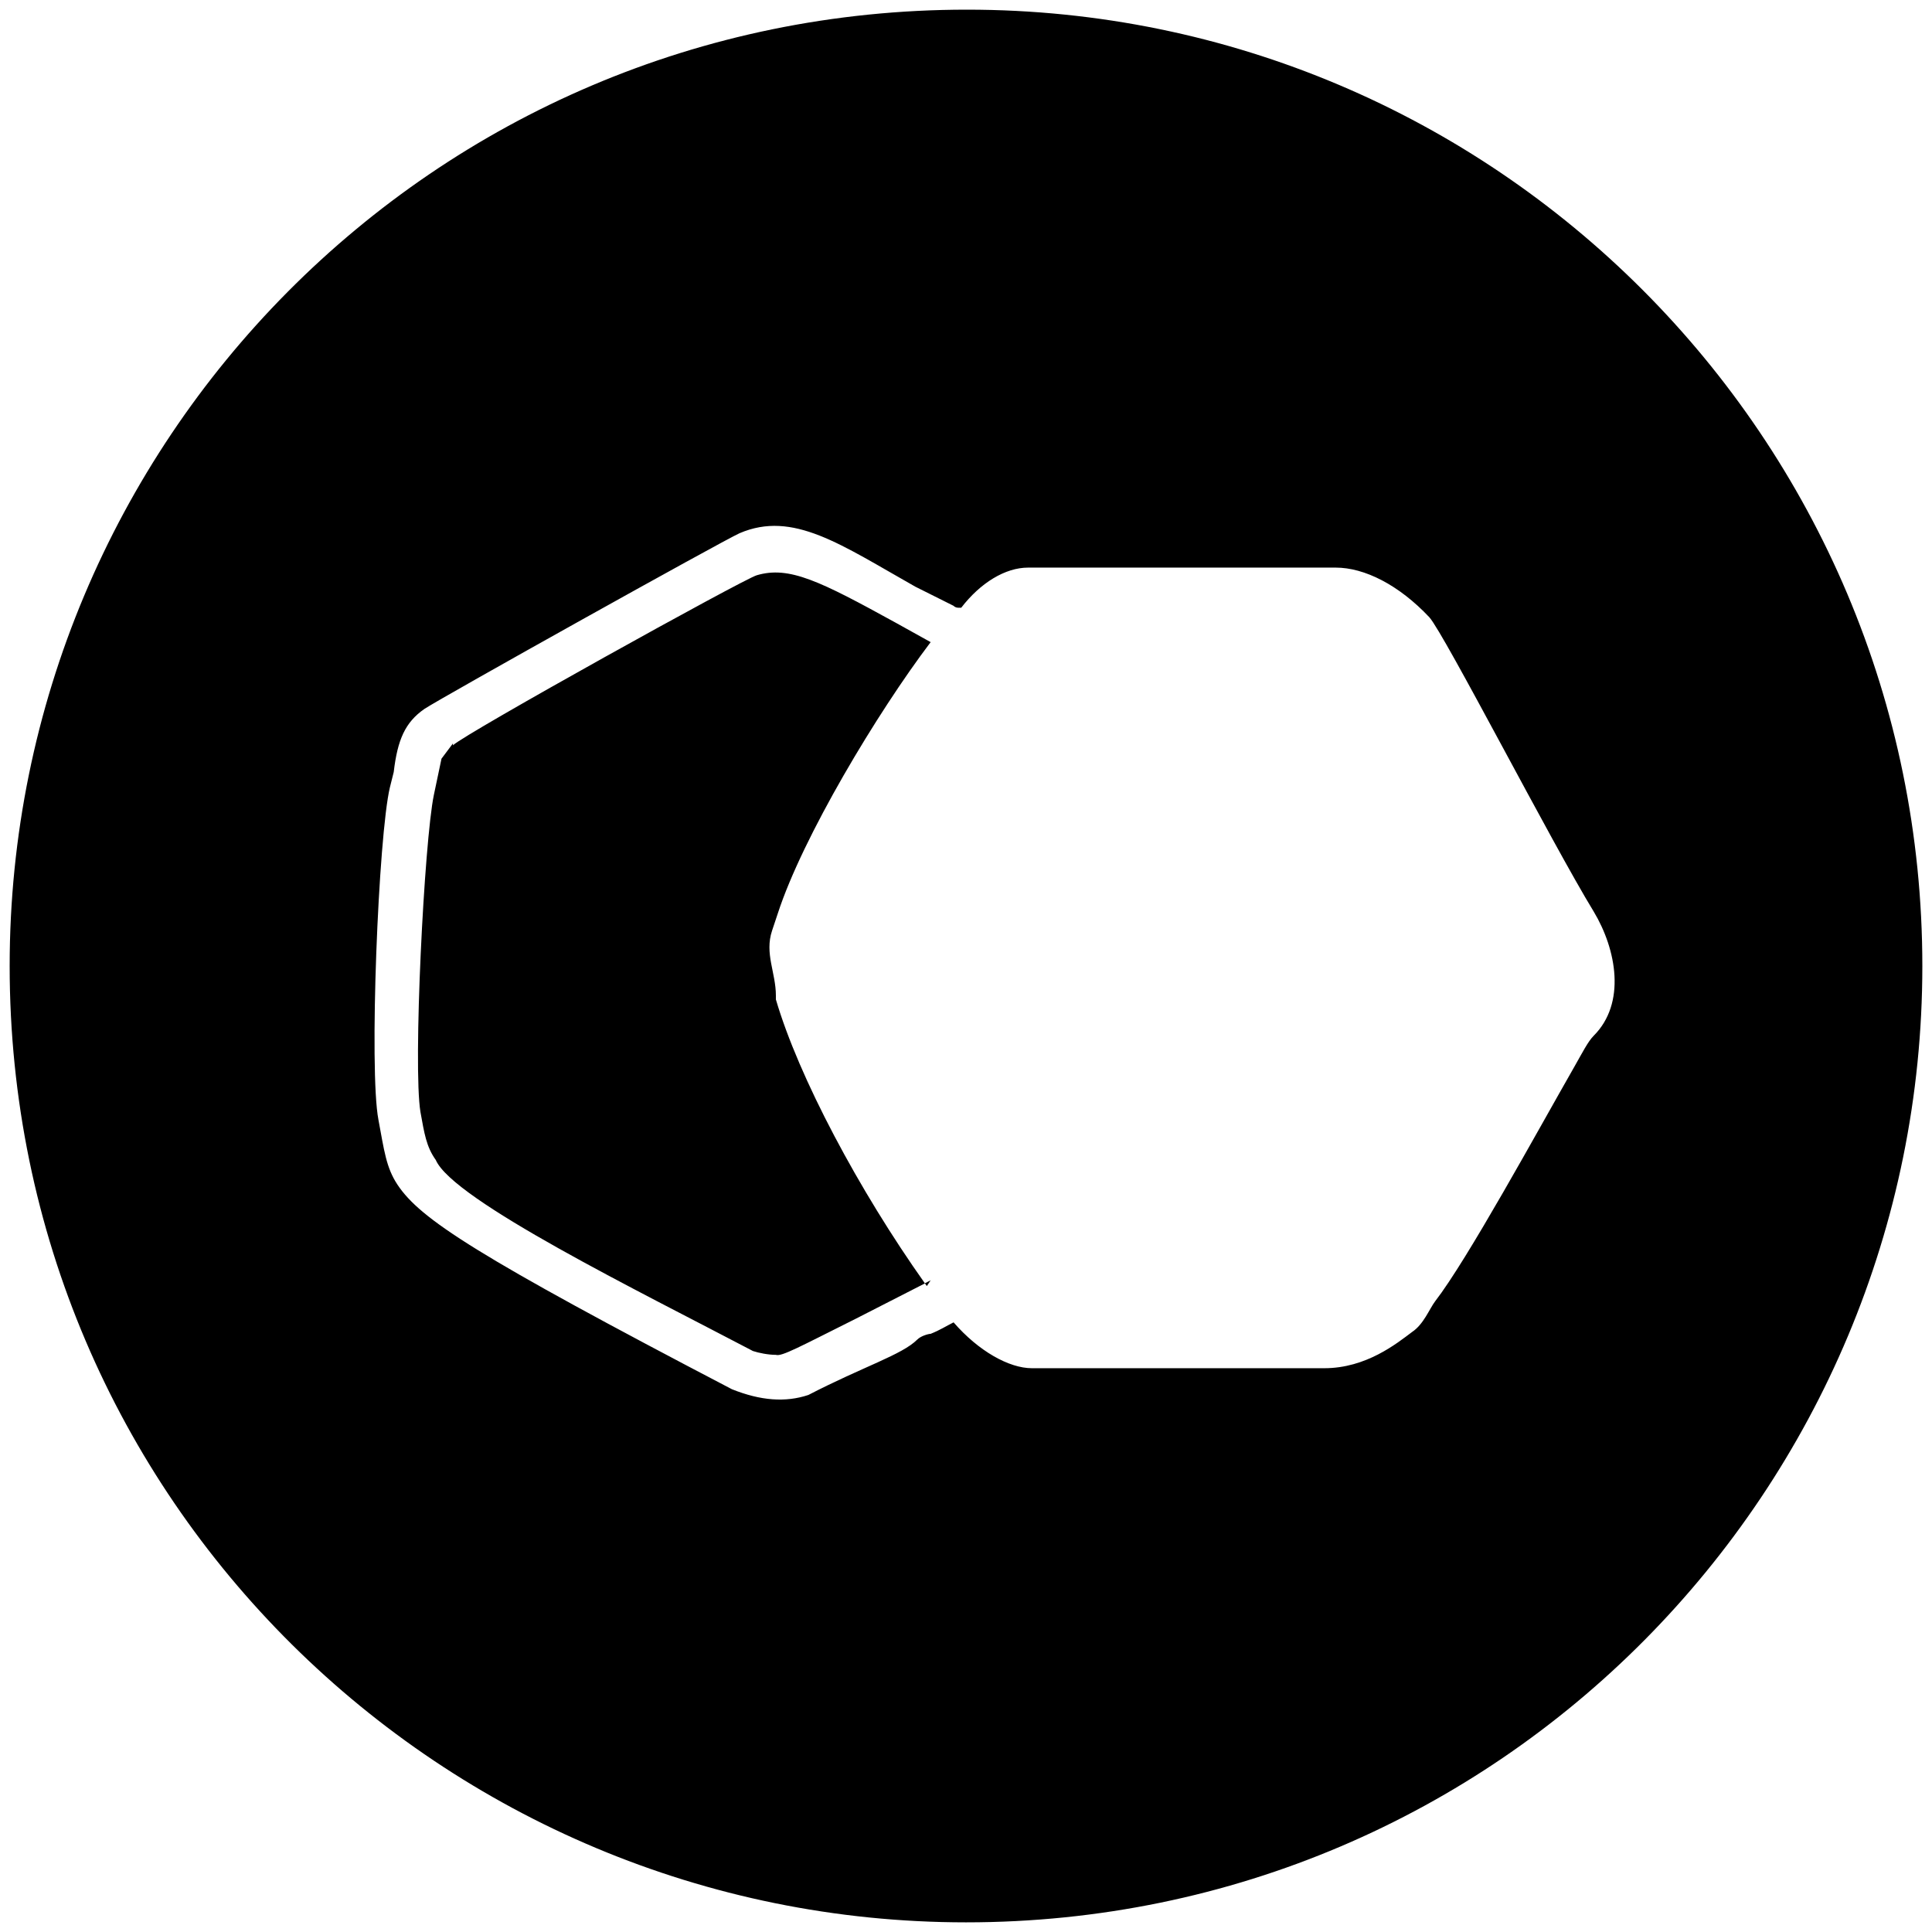 <svg xmlns="http://www.w3.org/2000/svg" viewBox="0 0 1000 1000"><path d="M500.496 5c272.968 0 494.507 221.54 494.507 495.002 0 270.495-218.572 495.001-495.001 495.001C229.506 995.003 5 776.431 5 500.002 5 229.506 223.572 5 500.496 5zM195.88 579.617c2.967 15.825 3.956 24.726 9.89 33.627 11.868 17.802 40.55 36.593 173.077 105.824 14.836 5.934 27.693 6.923 39.561 2.967 28.681-14.835 48.462-20.769 56.374-28.681 1.978-1.978 5.934-2.967 6.923-2.967 4.945-1.978 7.912-3.956 11.868-5.934 12.857 14.835 28.681 23.736 40.55 23.736h151.319c21.758 0 37.582-12.857 45.494-18.791 5.935-3.956 8.902-11.868 11.869-15.824 16.813-21.759 52.417-87.034 72.198-121.65 3.956-6.922 6.923-12.856 9.89-15.823 16.813-16.814 11.868-44.506 0-64.286-21.758-35.605-77.143-143.407-85.055-152.308-15.825-16.814-33.627-25.715-48.462-25.715H532.145c-11.869 0-24.726 7.912-34.616 20.77h-.989c-.989 0-1.978 0-2.967-.99l-19.78-9.89c-38.572-21.758-63.297-39.56-90.99-27.692-8.9 3.956-154.286 85.055-163.187 90.99-9.89 6.922-13.846 15.823-15.824 32.637l-1.978 7.912c-5.934 24.725-10.88 146.374-5.934 172.088zm21.758-3.956c-3.956-23.736 1.978-140.44 6.923-164.176l3.956-18.791 5.934-7.913v.99c5.934-5.935 150.33-86.045 157.254-88.023 16.813-4.945 32.637 2.967 72.198 24.726l17.802 9.89c-27.692 36.593-66.264 100.88-79.121 140.44l-2.967 8.9c-3.956 11.869 1.978 21.76 1.978 33.627v1.978c11.769 40.154 42.923 98.704 77.143 146.968l-35.605 18.198c-29.67 14.835-38.571 19.78-41.538 18.791-3.956 0-8.901-.989-11.868-1.978-58.352-30.66-155.276-78.132-164.177-98.901-4.945-6.924-5.934-13.847-7.912-24.726zm261.07 88.57 1.019 1.43 1.978-2.967z"/></svg>